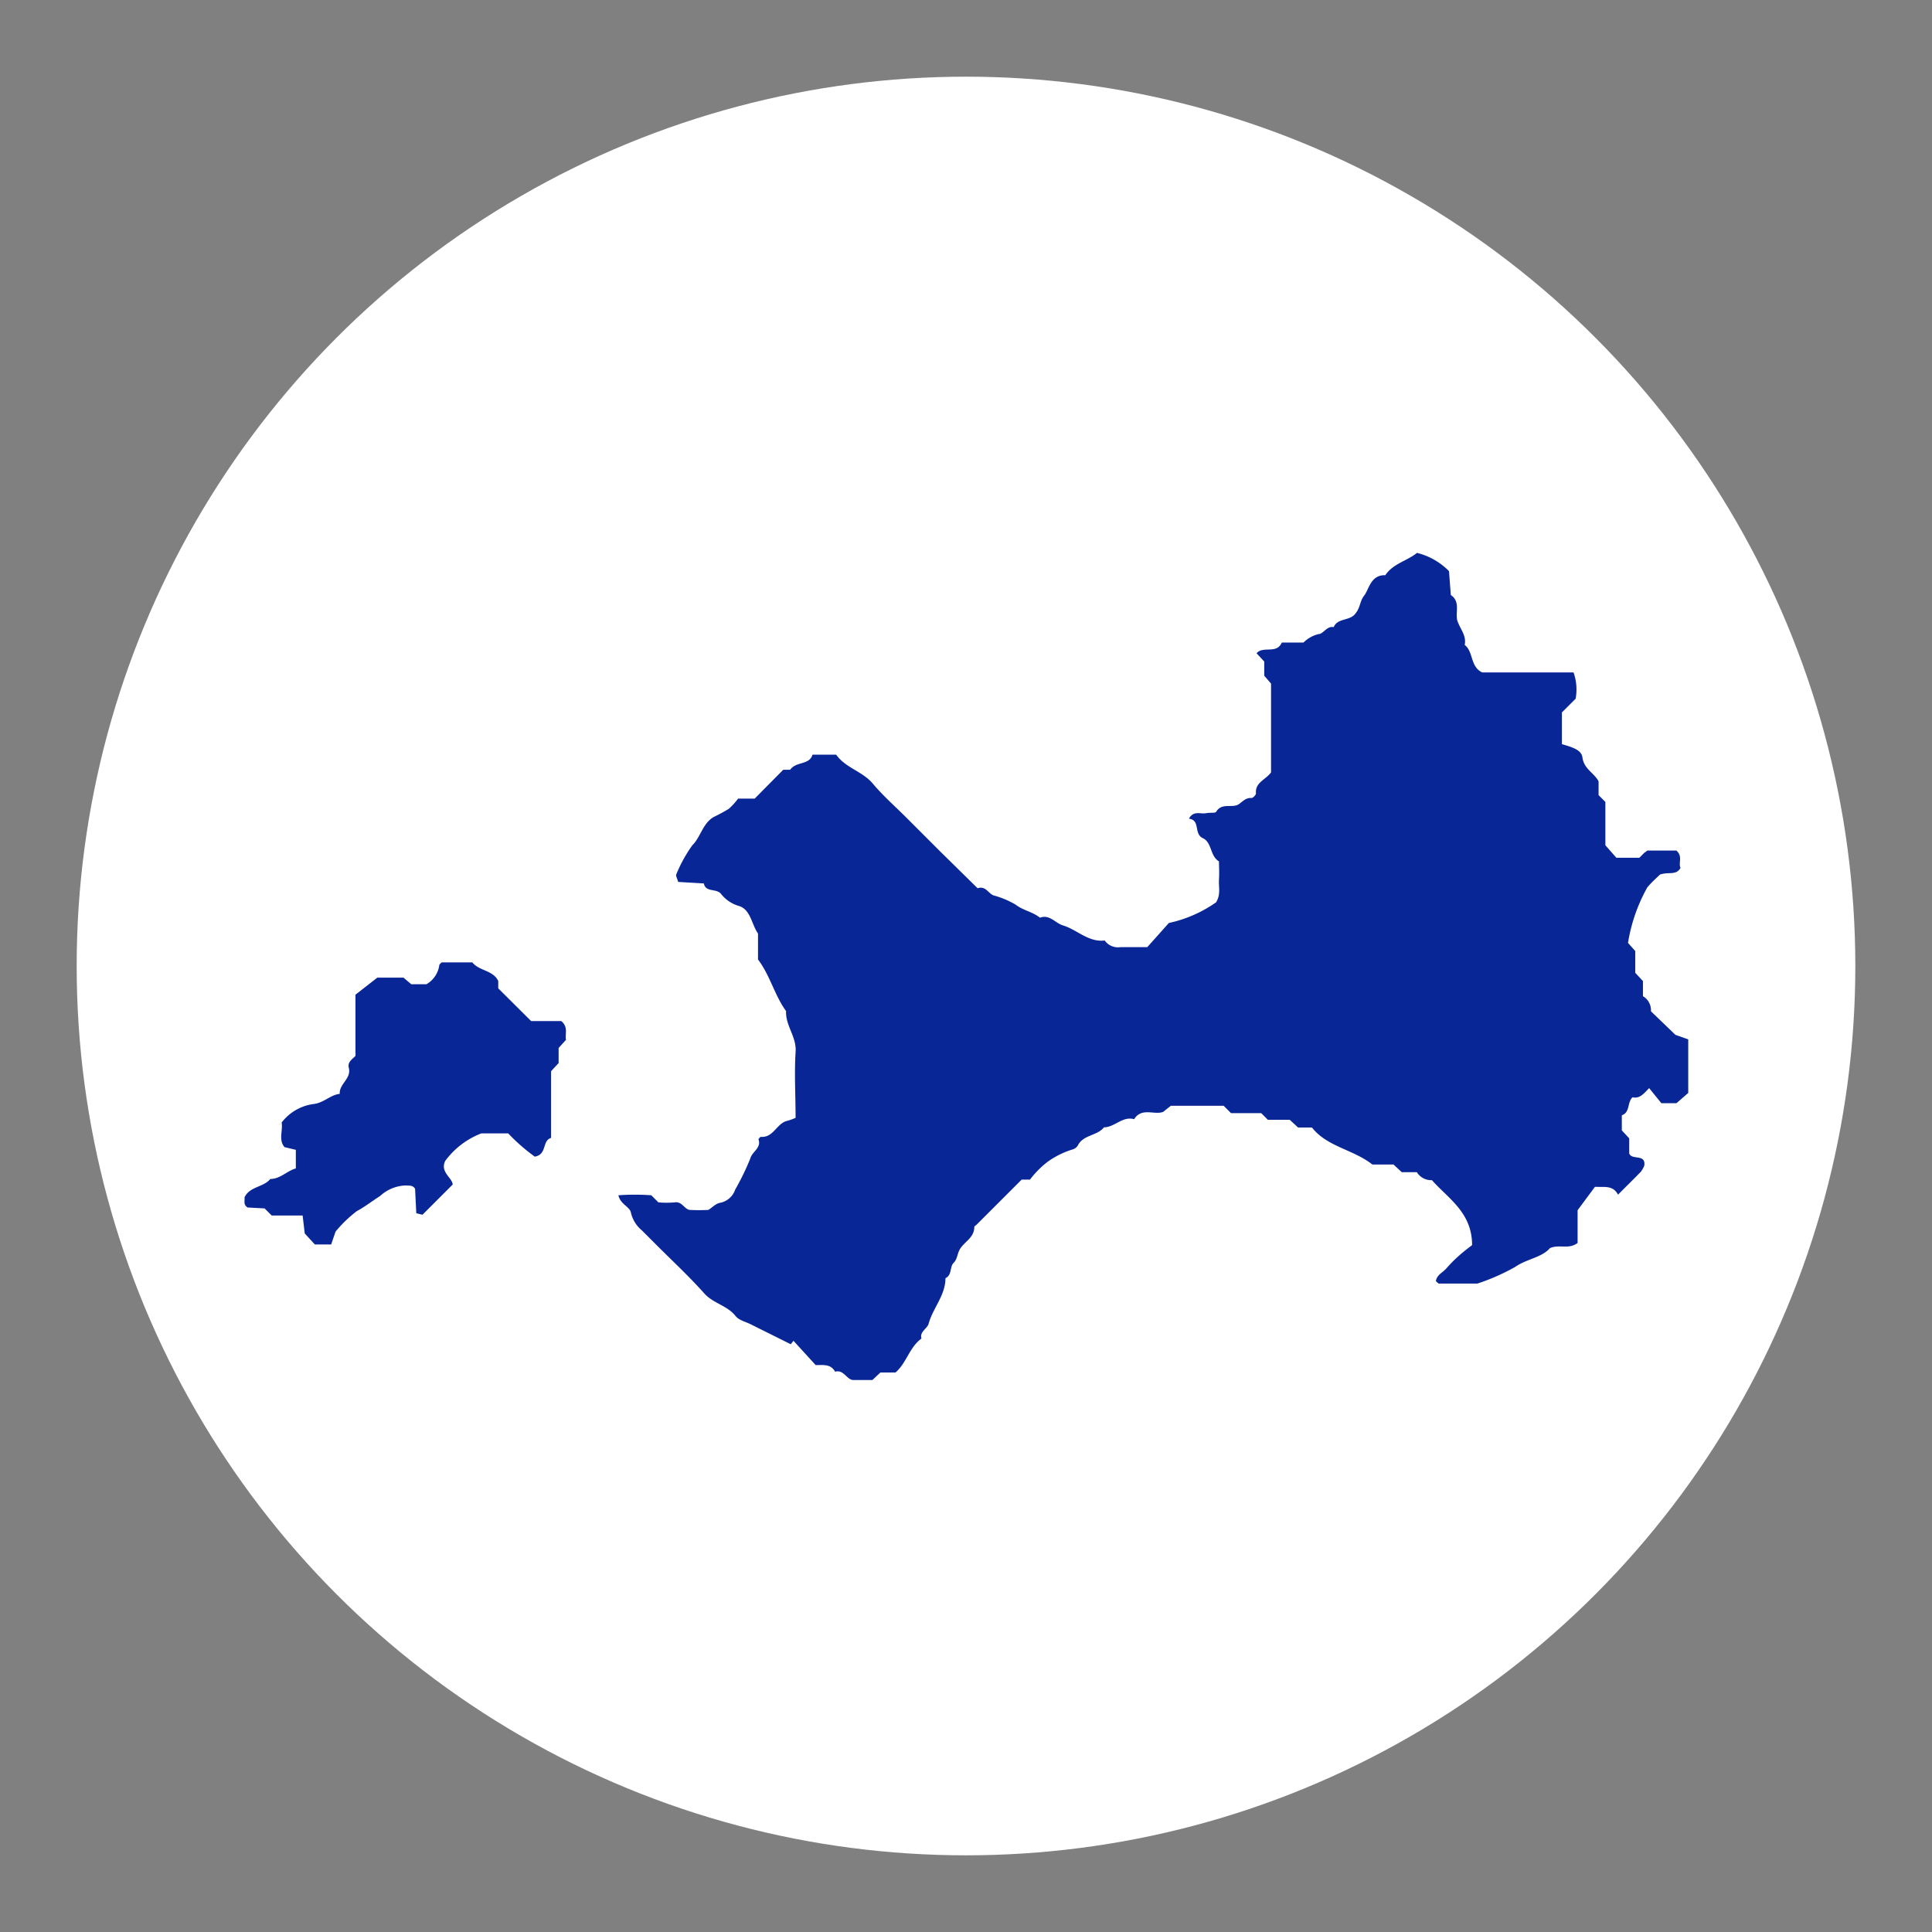 <svg xmlns="http://www.w3.org/2000/svg" viewBox="0 0 128 128"><rect x="0" y="0" width="128" height="128" fill="#808080" stroke="none"/><defs><style>.cls-1{fill:#fff;}.cls-2{fill:#092696;}</style></defs><title>hsinchu</title><g id="圖層_2" data-name="圖層 2"><circle class="cls-1" cx="64" cy="64" r="58.92"/></g><g id="圖層_1" data-name="圖層 1"><path class="cls-2" d="M64.77,58.85c.52-.18.7.33,1.05.47a6,6,0,0,1,1.46.61c.5.39,1.14.48,1.62.87.64-.24,1,.35,1.52.51.94.28,1.68,1.13,2.77,1a1.08,1.08,0,0,0,1.05.44c.57,0,1.15,0,1.77,0l1.43-1.6a8.58,8.58,0,0,0,3.13-1.37c.32-.53.16-1,.19-1.5s0-.81,0-1.21c-.61-.37-.45-1.25-1.07-1.54s-.14-1.19-.92-1.29c.3-.55.75-.3,1.11-.36s.62,0,.69-.09c.38-.65,1.08-.21,1.52-.52.26-.19.46-.43.83-.4.09,0,.3-.21.29-.31-.06-.73.64-.89,1-1.39V45.29l-.45-.52v-.94l-.51-.55c.44-.51,1.34.08,1.67-.71h1.44a2.11,2.11,0,0,1,1-.56c.31,0,.55-.56,1-.46.25-.6,1-.41,1.39-.84s.32-.86.63-1.25.43-1.39,1.4-1.35c.51-.77,1.43-.94,2.1-1.48A4.47,4.47,0,0,1,96,37.84l.12,1.58c.69.47.24,1.22.46,1.78s.58.93.46,1.53c.59.44.35,1.44,1.16,1.82h6.05a3.36,3.36,0,0,1,.14,1.74l-.91.91v2.1c.57.18,1.29.34,1.36.88.1.77.75,1,1.07,1.58v.92l.45.45V56l.73.83h1.52l.36-.36c.06,0,.13-.12.19-.12h1.9c.45.38.12.83.28,1.15-.3.52-.76.24-1.36.44-.17.17-.53.48-.84.85a11.11,11.11,0,0,0-1.28,3.68l.48.54v1.44l.51.55v1a1.08,1.08,0,0,1,.53,1L111,68.56l.85.3v3.55l-.78.68h-1l-.81-1c-.37.38-.62.71-1.1.61-.36.32-.15,1-.71,1.19v1l.49.53v1c.18.47,1.1,0,1,.8a1.73,1.73,0,0,1-.22.4c-.49.51-1,1-1.52,1.53-.34-.63-.86-.49-1.53-.52l-1.15,1.55v2.17c-.6.45-1.2.07-1.83.34-.54.63-1.54.71-2.31,1.25a14,14,0,0,1-2.5,1.1H95.34c-.06,0-.12-.09-.21-.16.06-.42.46-.57.7-.85a8.68,8.68,0,0,1,.87-.87c.3-.27.63-.51.83-.67,0-2.16-1.58-3.08-2.66-4.3a1.12,1.12,0,0,1-1-.53h-1l-.55-.51h-1.4c-1.27-1-3-1.17-4-2.45H86l-.55-.51H84l-.44-.44h-2l-.49-.49H77.57l-.5.4c-.57.24-1.43-.32-1.93.49-.77-.22-1.28.53-2,.54-.45.57-1.37.48-1.73,1.2a.61.61,0,0,1-.37.27,5.66,5.66,0,0,0-1.63.81,6.27,6.27,0,0,0-1.17,1.18h-.55l-2.27,2.27-.7.7c-.06.06-.17.12-.17.17,0,.76-.74,1-1,1.56-.13.26-.13.58-.38.83s-.09.8-.53,1c0,1.14-.84,2-1.11,3-.09.36-.62.54-.48,1-.8.58-1,1.64-1.72,2.25h-1l-.53.5H56.54c-.44,0-.64-.72-1.21-.55-.3-.54-.82-.43-1.29-.44l-1.47-1.61-.18.23-2.65-1.32c-.34-.17-.78-.27-1-.54-.56-.72-1.5-.84-2.1-1.53-1-1.12-2.07-2.11-3.11-3.15l-1-1a2.14,2.14,0,0,1-.73-1.18c-.07-.39-.7-.55-.83-1.15a15,15,0,0,1,2.18,0l.47.47a6.17,6.17,0,0,0,1.08,0c.49-.08.64.46,1,.5a12,12,0,0,0,1.23,0c.26-.16.5-.43.78-.47a1.33,1.33,0,0,0,1-.88,16.6,16.6,0,0,0,1-2.06c.12-.46.75-.69.54-1.27,0,0,.11-.17.16-.16.85.07,1.05-.93,1.78-1.07a4.05,4.05,0,0,0,.52-.19c0-1.43-.09-2.91,0-4.36.08-1-.68-1.75-.63-2.71-.77-1.06-1.06-2.37-1.86-3.42q0-.86,0-1.72c-.44-.63-.49-1.63-1.31-1.84a2.32,2.32,0,0,1-1.15-.8c-.34-.37-1-.07-1.13-.68l-1.7-.1c-.06-.23-.18-.43-.12-.51A9.39,9.39,0,0,1,45.87,56c.55-.54.68-1.44,1.41-1.87a11.38,11.38,0,0,0,1-.54,4.29,4.29,0,0,0,.62-.68H50L51.89,51c.16,0,.41,0,.46,0,.39-.57,1.28-.3,1.48-1H55.4c.62.88,1.74,1.1,2.42,1.91s1.49,1.52,2.25,2.28l2.27,2.27Z"/><path class="cls-2" d="M33.67,75.09H31.89a5.36,5.36,0,0,0-2.39,1.82c-.37.74.48,1.13.49,1.57l-2,2-.41-.1-.08-1.62c-.16-.26-.41-.2-.65-.22a2.63,2.63,0,0,0-1.67.7c-.52.33-1,.71-1.54,1a8.41,8.41,0,0,0-1.41,1.36l-.29.85H20.86l-.67-.73-.14-1.19H18l-.47-.47L16.41,80c-.31-.18-.18-.45-.21-.67.34-.73,1.25-.66,1.71-1.22.66,0,1.09-.53,1.69-.7V76.18L18.85,76c-.41-.48-.1-1.07-.19-1.63a3.19,3.19,0,0,1,2.15-1.23c.66-.09,1.08-.6,1.7-.67-.05-.66.78-1,.6-1.72-.1-.38.22-.57.44-.79a1.33,1.33,0,0,0,0-.24c0-1.23,0-2.46,0-3.82L25,64.77h1.73l.52.44h1a1.73,1.73,0,0,0,.86-1.3c.06-.05.12-.15.18-.15h2c.47.58,1.37.51,1.72,1.23v.49l2.18,2.17h2c.48.41.23.85.31,1.24l-.49.54v1l-.5.54v4.42c-.61.18-.25,1.1-1.08,1.24A12.28,12.28,0,0,1,33.67,75.09Z"/></g></svg>